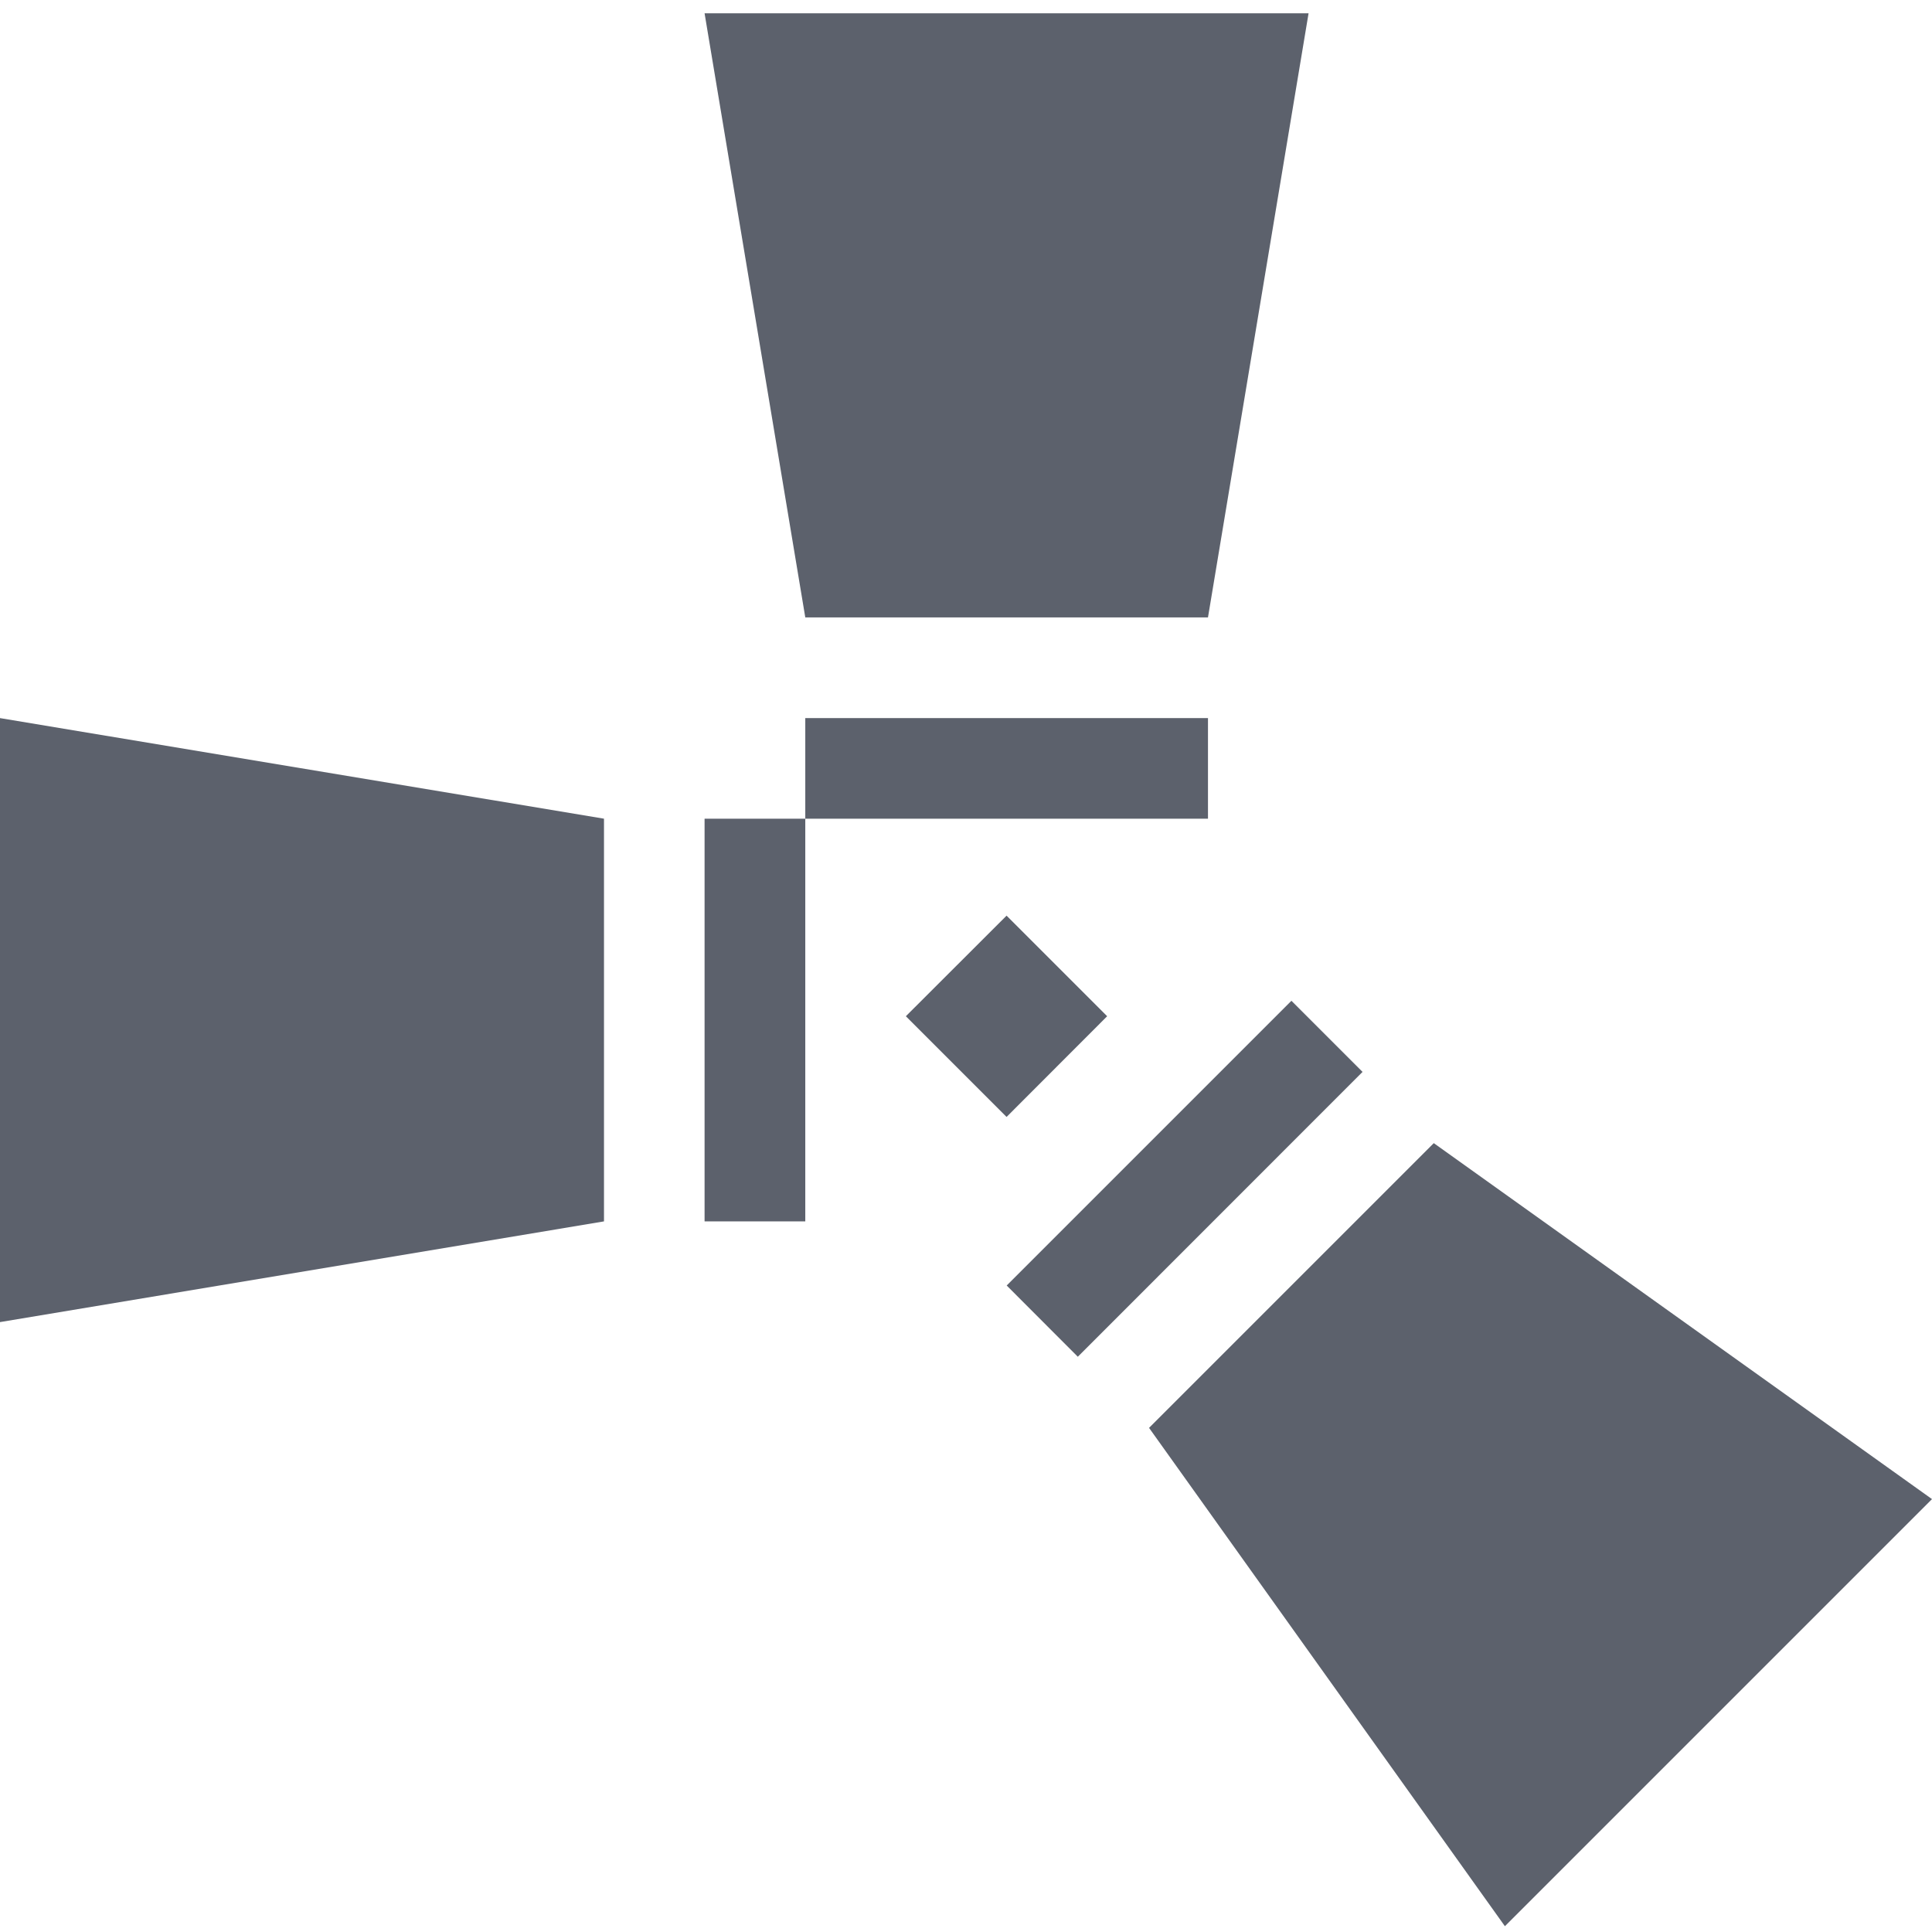 <?xml version="1.0" standalone="no"?><!-- Generator: Gravit.io --><svg xmlns="http://www.w3.org/2000/svg" xmlns:xlink="http://www.w3.org/1999/xlink" style="isolation:isolate" viewBox="0 0 16 16" width="16" height="16"><path d=" M 8.336 7.583 L 9.169 8.416 L 8.336 9.25 L 7.502 8.416 L 8.336 7.583 Z  M 10.837 0.11 L 10.004 5.113 L 6.669 5.113 L 5.835 0.11 L 10.837 0.11 L 10.837 0.11 L 10.837 0.11 Z  M 6.669 5.947 L 10.004 5.947 L 10.004 6.78 L 6.669 6.78 L 6.669 5.947 L 6.669 5.947 L 6.669 5.947 Z  M 0 5.947 L 5.002 6.78 L 5.002 10.115 L 0 10.949 L 0 5.947 L 0 5.947 L 0 5.947 L 0 5.947 Z  M 5.835 10.115 L 5.835 6.78 L 6.669 6.78 L 6.669 10.115 L 5.835 10.115 L 5.835 10.115 L 5.835 10.115 L 5.835 10.115 Z  M 12.463 15.952 L 9.516 11.825 L 11.874 9.467 L 16 12.415 L 12.463 15.952 L 12.463 15.952 L 12.463 15.952 L 12.463 15.952 Z  M 11.284 8.877 L 8.926 11.236 L 8.337 10.646 L 10.695 8.288 L 11.284 8.877 L 11.284 8.877 L 11.284 8.877 L 11.284 8.877 Z " fill-rule="evenodd" fill="rgb(92,97,108)"/></svg>